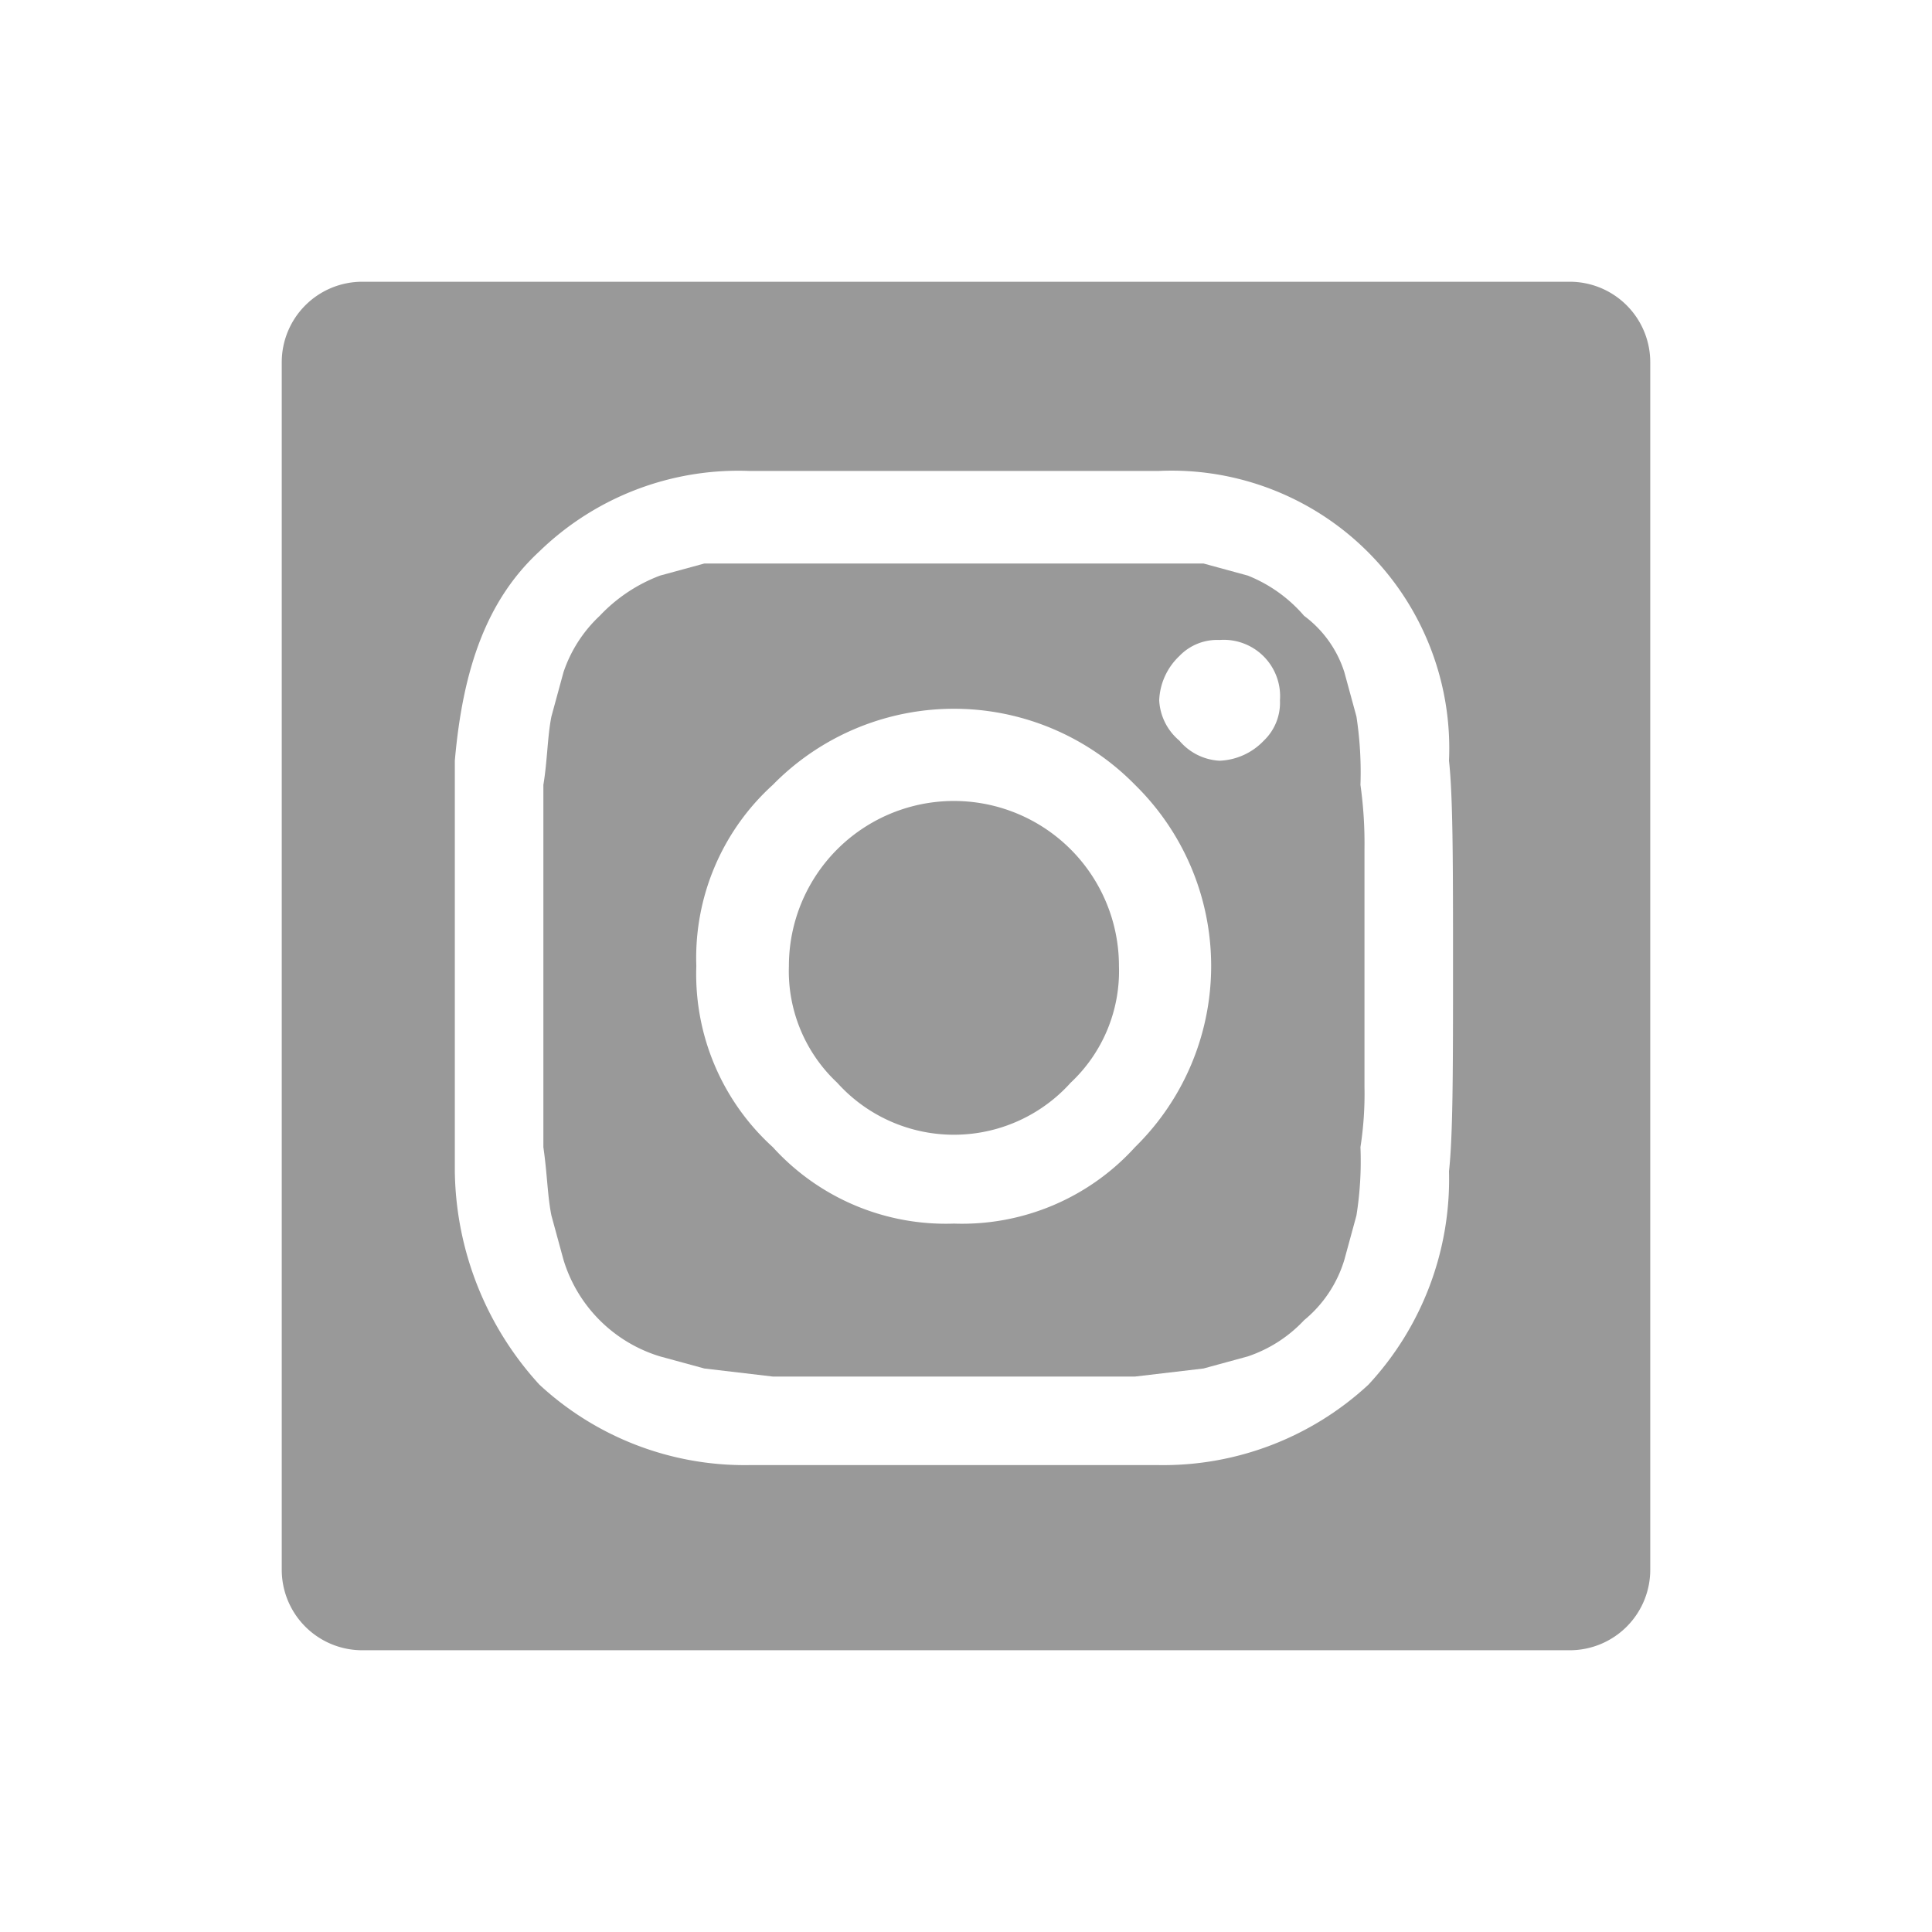<svg xmlns="http://www.w3.org/2000/svg" viewBox="0 0 48 48"><defs><style>.a{fill:none;}.b{fill:#999;}</style></defs><title>Social-SocialNetwork-Instagram-48px</title><rect class="a" width="48" height="48"/><path class="b" d="M33.9,21.1a10.4,10.4,0,0,0-.1-1.6,9.1,9.1,0,0,0-.1-1.7l-.3-1.1a2.8,2.8,0,0,0-1-1.4,3.6,3.6,0,0,0-1.4-1L29.9,14H17.5l-1.1.3a4,4,0,0,0-1.5,1,3.4,3.4,0,0,0-.9,1.4l-.3,1.1c-.1.5-.1,1.1-.2,1.7v9c.1.7.1,1.2.2,1.7l.3,1.1a3.6,3.6,0,0,0,2.4,2.4l1.1.3,1.7.2h9l1.7-.2,1.1-.3a3.4,3.4,0,0,0,1.4-.9,3.1,3.1,0,0,0,1-1.5l.3-1.1a8.6,8.6,0,0,0,.1-1.7,8.6,8.6,0,0,0,.1-1.5V21.1Zm-5.7,7.4a5.8,5.8,0,0,1-4.5,1.9,5.8,5.8,0,0,1-4.5-1.9A5.8,5.8,0,0,1,17.3,24a5.8,5.8,0,0,1,1.9-4.5,6.3,6.3,0,0,1,9,0,6.3,6.3,0,0,1,0,9Zm3.2-10.1a1.6,1.6,0,0,1-1.1.5,1.4,1.4,0,0,1-1-.5,1.4,1.4,0,0,1-.5-1,1.6,1.6,0,0,1,.5-1.1,1.3,1.3,0,0,1,1-.4,1.4,1.4,0,0,1,1.5,1.5A1.3,1.3,0,0,1,31.4,18.4Z"/><path class="b" d="M23.7,19.9A4.1,4.1,0,0,0,19.6,24a3.8,3.8,0,0,0,1.2,2.9,3.9,3.9,0,0,0,5.8,0A3.8,3.8,0,0,0,27.8,24a4.1,4.1,0,0,0-4.1-4.1Z"/><path class="b" d="M39,7H9A2,2,0,0,0,7,9V39a2,2,0,0,0,2,2H39a2,2,0,0,0,2-2V9A2,2,0,0,0,39,7ZM36,29.1a7.5,7.5,0,0,1-2,5.3,7.5,7.5,0,0,1-5.2,2H18.6a7.5,7.5,0,0,1-5.2-2,8,8,0,0,1-2.1-5.3V18.9c.2-2.3.8-4,2.1-5.2a7.1,7.1,0,0,1,5.2-2H28.8A6.9,6.9,0,0,1,36,18.9c.1.9.1,2.6.1,5.1S36.1,28.2,36,29.1Z"/></svg>